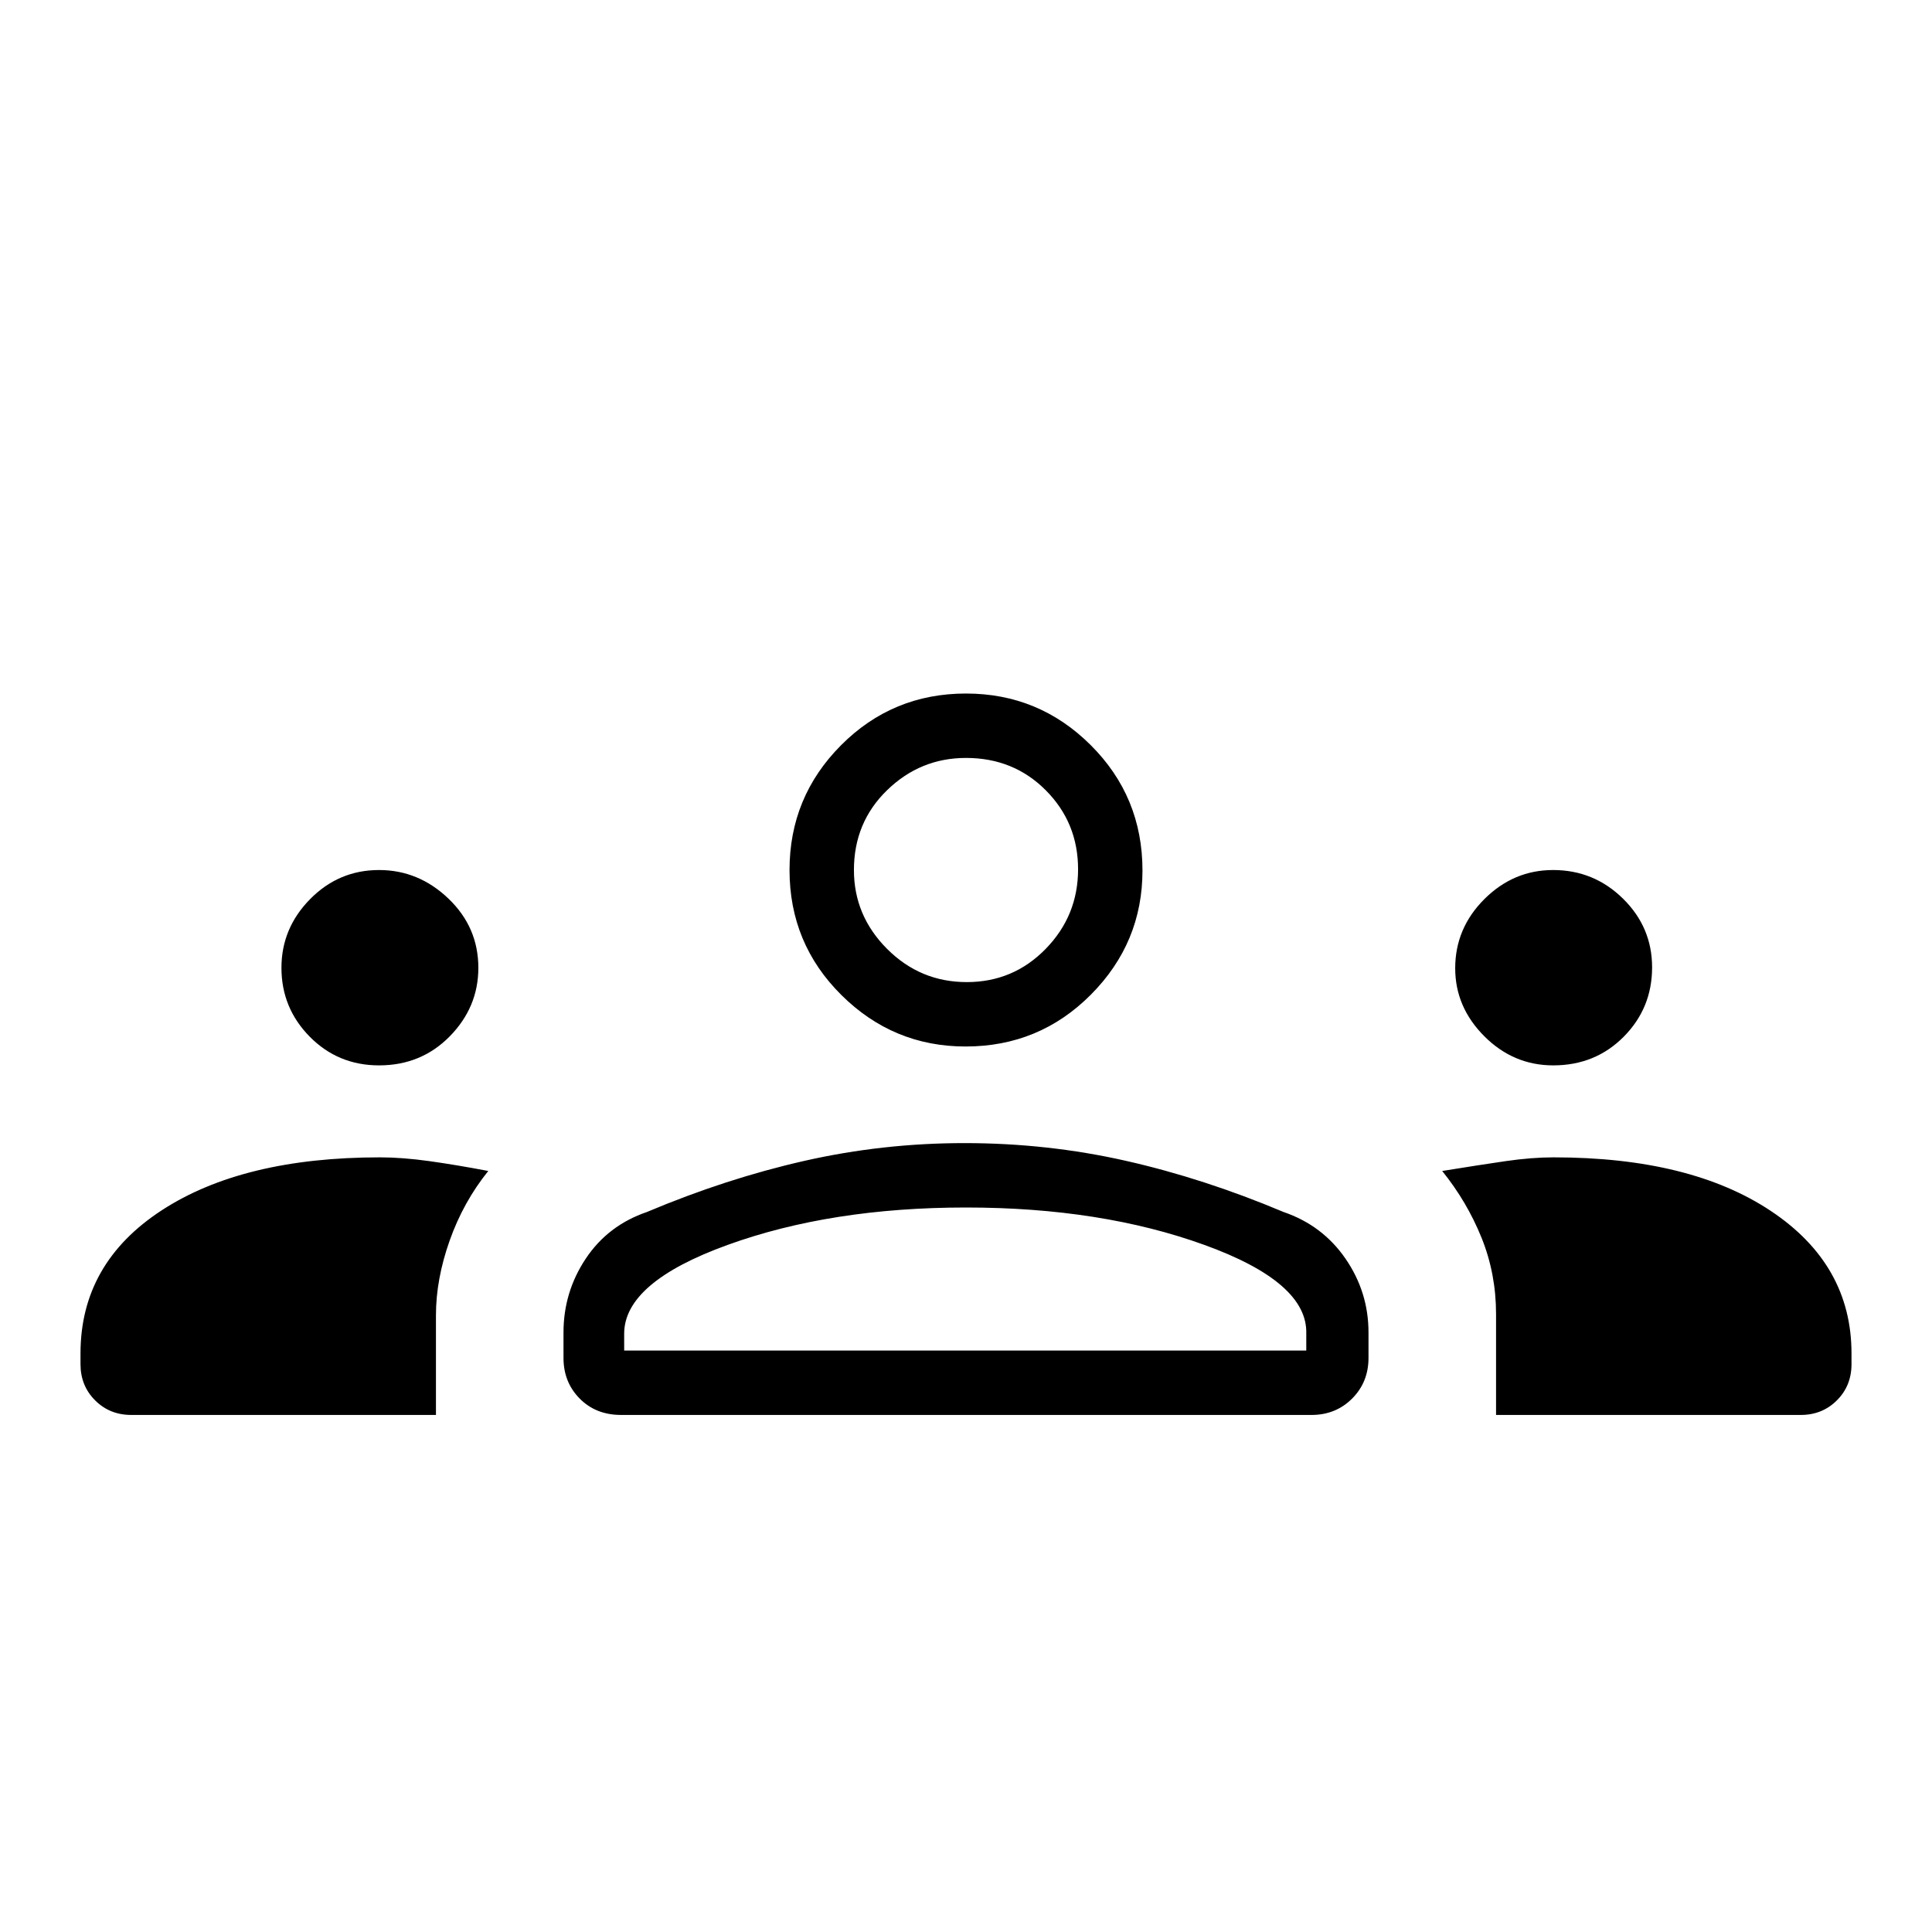 <svg xmlns="http://www.w3.org/2000/svg" height="20" viewBox="0 -960 960 960" width="20"><path d="M65.23-256.92q-10.72 0-17.98-7.26Q40-271.43 40-282.15v-5.31q0-44.85 40.38-71.16 40.39-26.3 108.39-26.3 11.15 0 24.61 1.88 13.47 1.89 29.24 4.89-12.39 15.38-19.2 34.61-6.8 19.23-6.8 37.1v49.52H65.23Zm243.39 0q-12.54 0-20.58-8.14T280-285.23v-12.69q0-20.04 11.04-36.64 11.04-16.59 30.42-23.21 39.39-16.61 78.31-25.42 38.92-8.81 79.46-8.81 41.31 0 80.23 8.81t78.31 25.42q19.38 6.62 30.81 23.21Q680-317.96 680-297.92v12.69q0 12.03-8.14 20.17-8.14 8.14-20.17 8.14H308.62Zm434.76 0v-50.11q0-20.05-7.19-37.89-7.19-17.85-19.57-33.23 18.53-3 31.5-4.89 12.96-1.88 23.88-1.88 68 0 108 26.69t40 70.77v5.31q0 10.72-7.25 17.97-7.26 7.26-17.98 7.26H743.38Zm-433.23-32h338.93v-8.46q.69-25.47-50.66-44.04Q547.08-360 480-360t-118.42 18.58q-51.35 18.57-51.43 44.04v8.46Zm-121.8-141.7q-20.35 0-34.43-14.24-14.07-14.25-14.07-34.26 0-19.65 14.24-34.11 14.25-14.46 34.26-14.46 19.65 0 34.5 14.22 14.84 14.22 14.84 34.37 0 19.56-14.18 34.02-14.19 14.46-35.16 14.46Zm583.44 0q-19.79 0-34.25-14.48-14.46-14.49-14.46-33.79 0-19.88 14.48-34.34 14.49-14.46 34.17-14.46 20.27 0 34.73 14.22 14.46 14.22 14.46 34.14 0 20.27-14.12 34.49-14.13 14.22-35.01 14.22ZM479.78-440q-35.93 0-61.7-25.58-25.77-25.57-25.77-62.11 0-36.27 25.57-61.98 25.58-25.72 62.12-25.72 36.27 0 61.98 25.64 25.71 25.63 25.71 62.28 0 35.93-25.63 61.7Q516.43-440 479.78-440Zm.6-32q23.1 0 39.2-16.49 16.11-16.5 16.11-39.59 0-23.09-16.01-39.2-16.01-16.11-39.68-16.11-22.71 0-39.2 16.02-16.49 16.01-16.49 39.68 0 22.7 16.49 39.2Q457.29-472 480.38-472Zm-1.15 183.08Zm.77-238.77Z"/></svg>